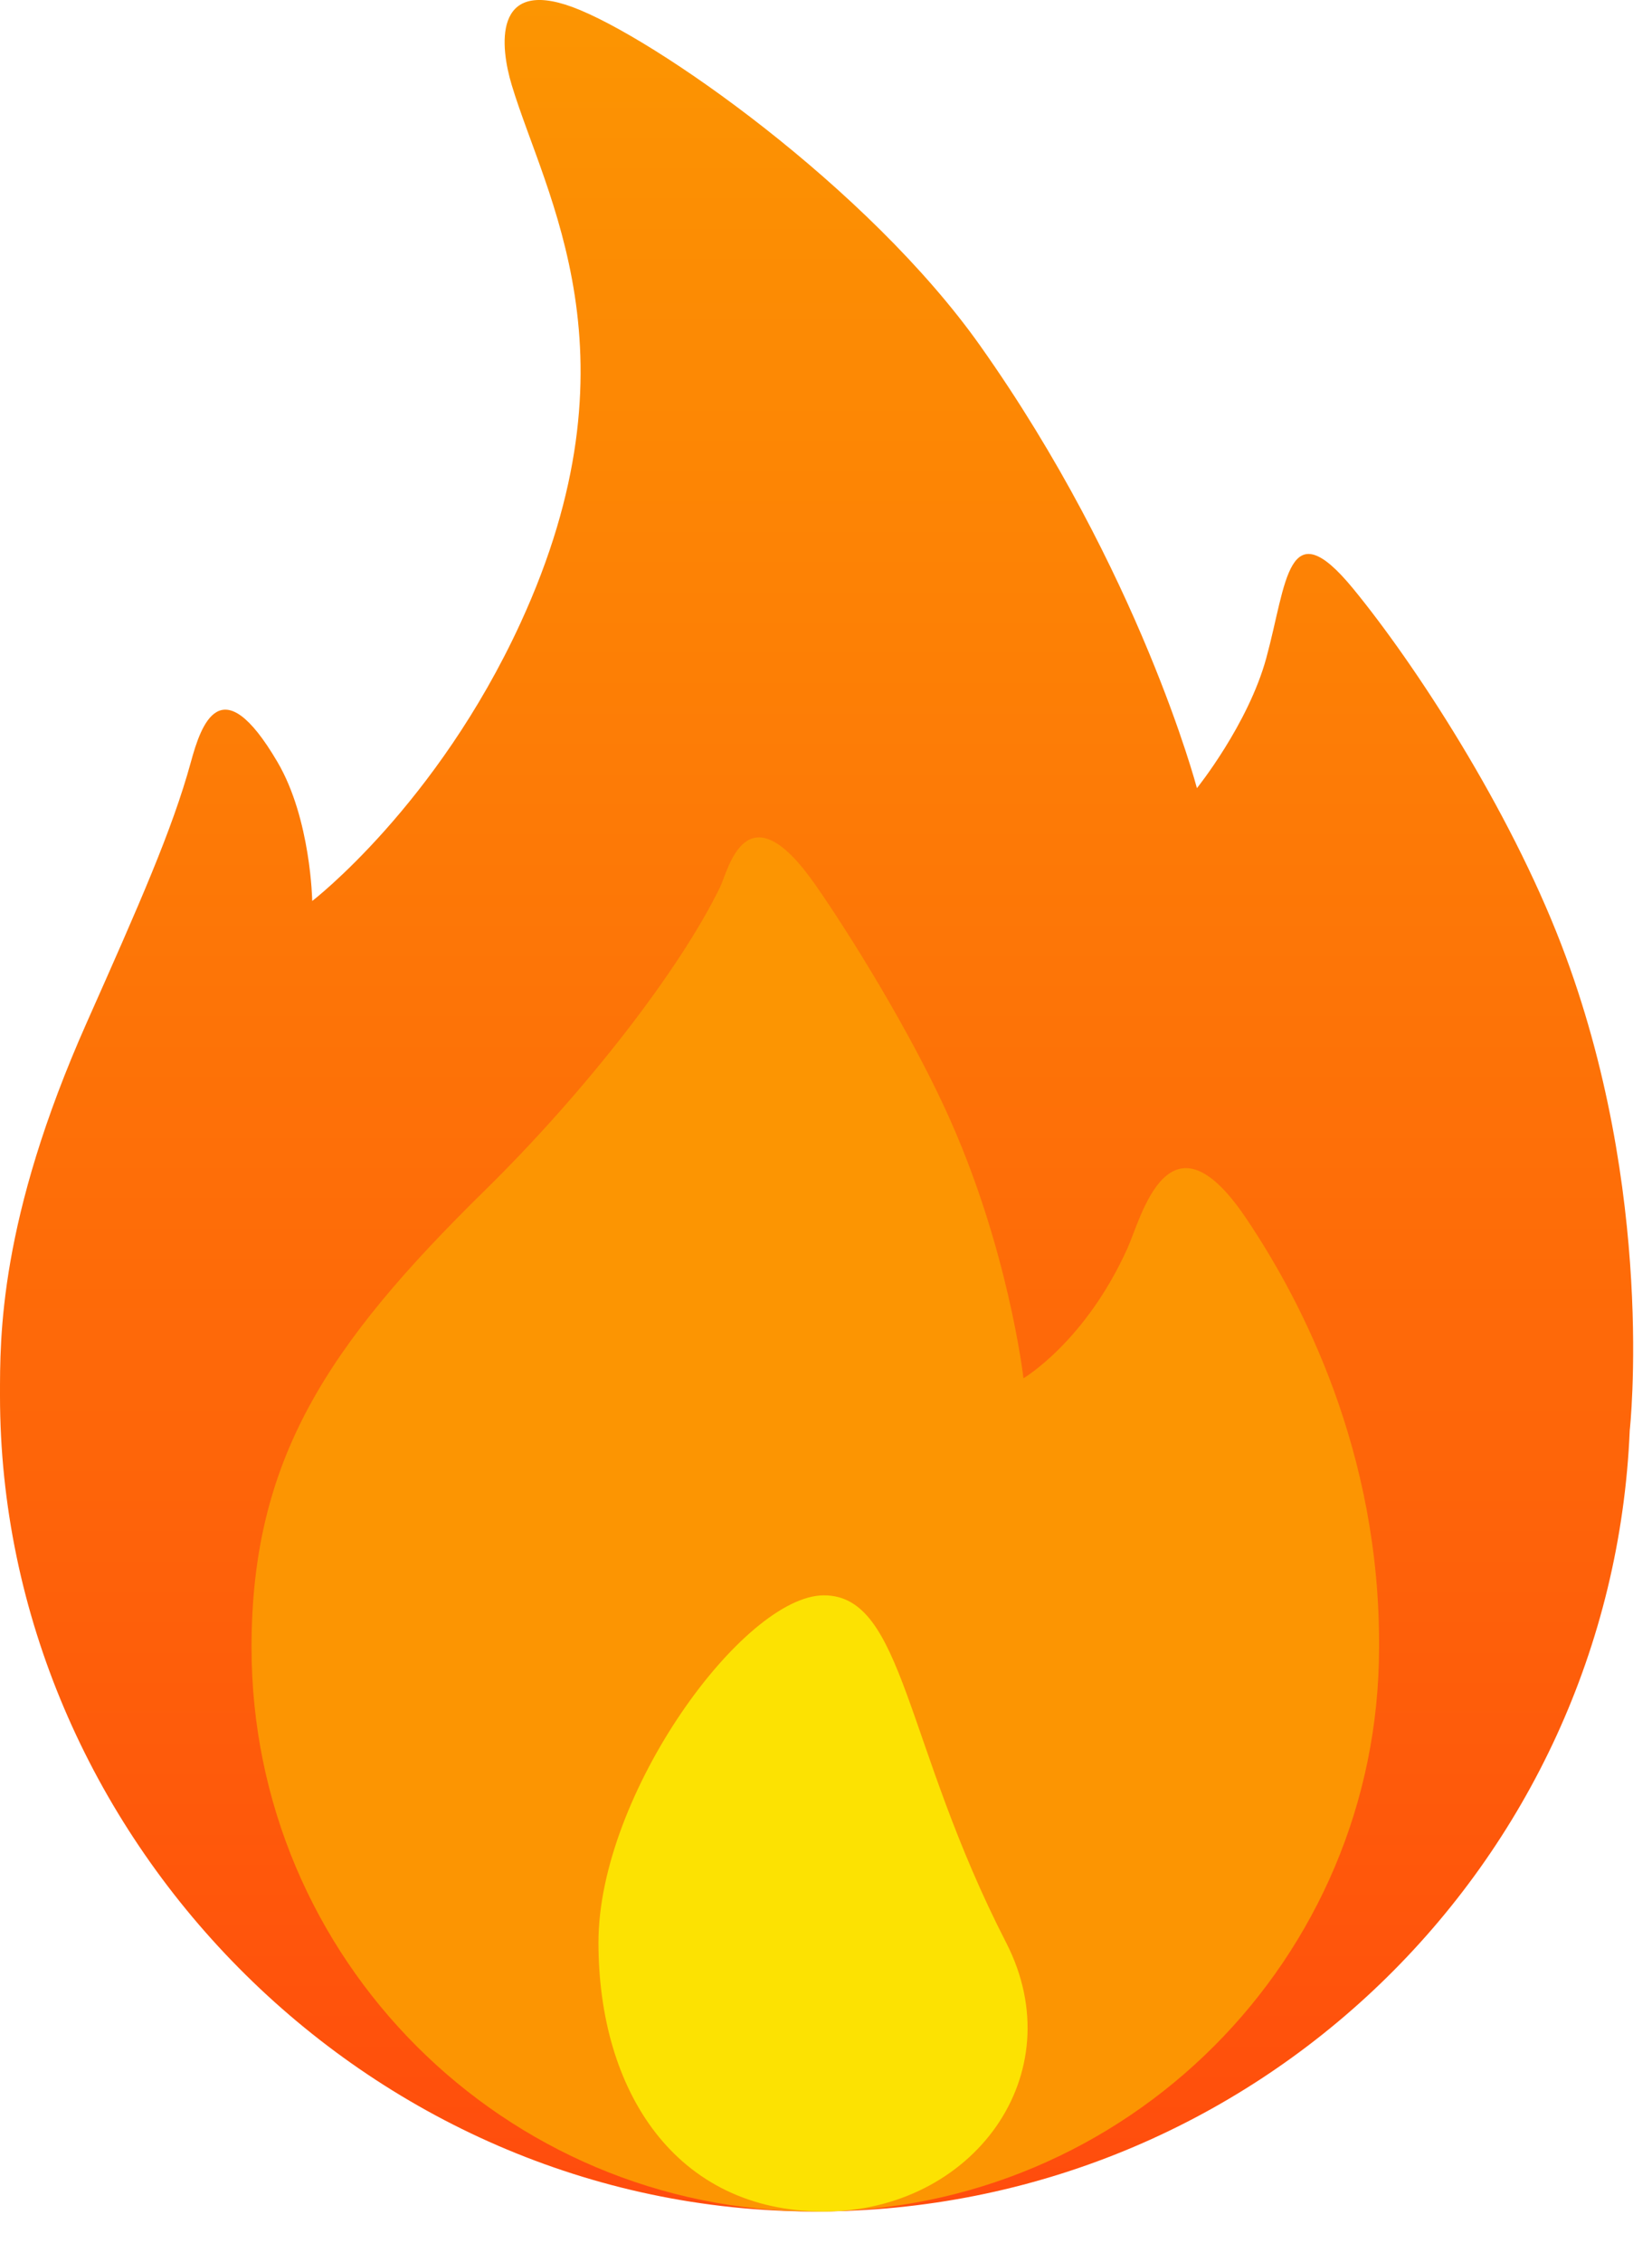 <svg width="19" height="26" viewBox="0 0 19 26" fill="none" xmlns="http://www.w3.org/2000/svg">
<path fill-rule="evenodd" clip-rule="evenodd" d="M18.744 16.441C18.535 21.434 14.422 25.419 9.377 25.419C4.198 25.419 6.58234e-06 21.08 6.58234e-06 16.042C6.58234e-06 15.369 -0.012 14.023 0.998 11.753C1.602 10.394 1.981 9.54 2.195 8.76C2.312 8.331 2.541 7.65 3.192 8.76C3.576 9.415 3.591 10.356 3.591 10.356C3.591 10.356 5.02 9.259 5.985 7.164C7.4 4.092 6.271 2.256 5.886 0.979C5.752 0.538 5.668 -0.256 6.584 0.081C7.517 0.426 9.983 2.152 11.272 3.972C13.112 6.569 13.766 9.059 13.766 9.059C13.766 9.059 14.355 8.328 14.564 7.563C14.8 6.699 14.804 5.843 15.562 6.765C16.282 7.642 17.353 9.289 17.956 10.855C19.05 13.699 18.744 16.441 18.744 16.441Z" fill="url(#paint0_linear_1257_2062)"/>
<path fill-rule="evenodd" clip-rule="evenodd" d="M9.377 25.419C5.796 25.419 2.893 22.516 2.893 18.935C2.893 16.774 3.764 15.462 5.576 13.683C6.736 12.544 7.822 11.145 8.284 10.192C8.375 10.005 8.582 9.028 9.379 10.172C9.797 10.772 10.453 11.839 10.873 12.75C11.598 14.32 11.771 15.842 11.771 15.842C11.771 15.842 12.482 15.424 12.968 14.346C13.125 13.999 13.442 12.684 14.329 13.999C14.98 14.963 15.874 16.698 15.861 18.935C15.861 22.516 12.958 25.419 9.377 25.419Z" fill="#FC9502"/>
<path fill-rule="evenodd" clip-rule="evenodd" d="M9.476 18.337C10.399 18.337 10.399 20.046 11.571 22.327C12.352 23.846 11.184 25.419 9.476 25.419C7.769 25.419 6.883 24.035 6.883 22.327C6.883 20.619 8.554 18.337 9.476 18.337Z" fill="#FCE202"/>
<defs>
<linearGradient id="paint0_linear_1257_2062" x1="9.391" y1="25.438" x2="9.391" y2="0.019" gradientUnits="userSpaceOnUse">
<stop stop-color="#FF4C0D"/>
<stop offset="1" stop-color="#FC9502"/>
</linearGradient>
</defs>
</svg>
